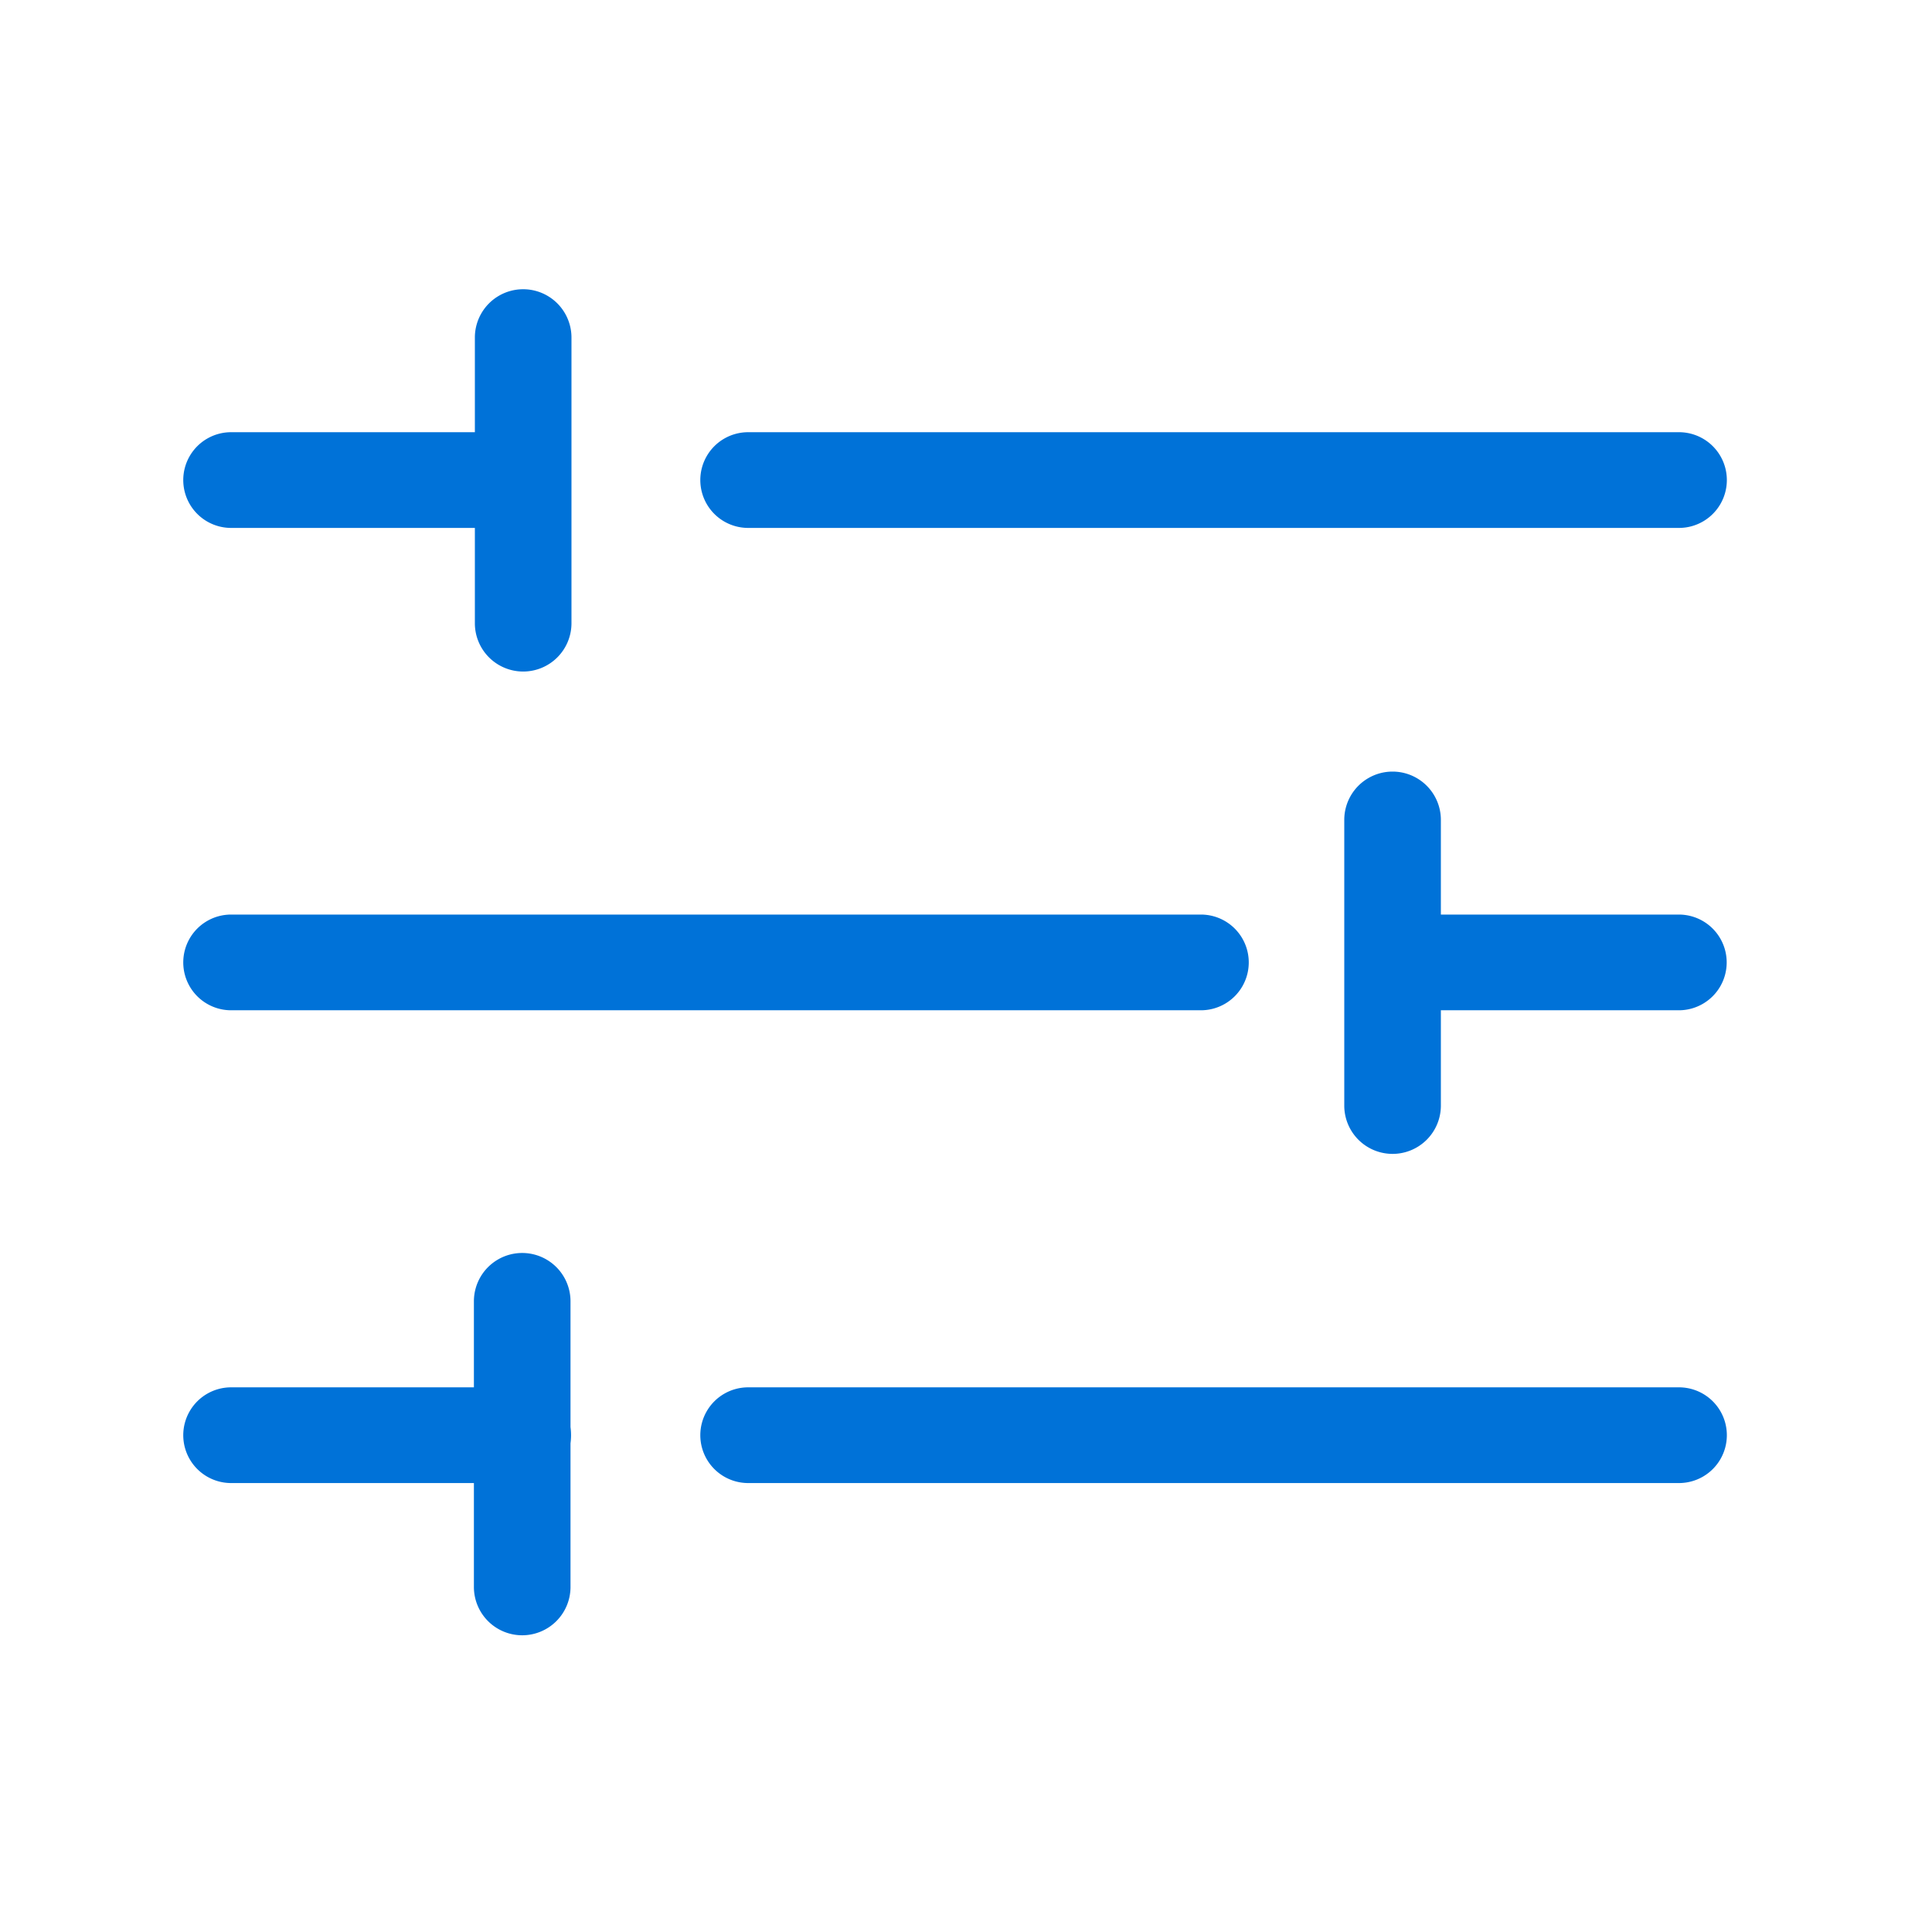 <svg id="icon-n-filter" xmlns="http://www.w3.org/2000/svg" width="24" height="24" viewBox="0 0 24 24">
  <g id="Group_159" data-name="Group 159">
    <rect id="Rectangle_34" data-name="Rectangle 34" width="24" height="24" fill="none"/>
  </g>
  <g id="Group_169" data-name="Group 169" transform="translate(2.271 3.598)">
    <g id="Group_160" data-name="Group 160" transform="translate(6.423 1.771)">
      <path id="Path_115" data-name="Path 115" d="M744.063,450.789H732.5a.594.594,0,1,1,0-1.189h11.563a.594.594,0,1,1,0,1.189Z" transform="translate(-731.9 -449.6)" fill="#0072d8"/>
    </g>
    <g id="Group_161" data-name="Group 161" transform="translate(0 1.771)">
      <path id="Path_116" data-name="Path 116" d="M201.493,450.789H197.9a.594.594,0,1,1,0-1.189h3.592a.594.594,0,1,1,0,1.189Z" transform="translate(-197.3 -449.6)" fill="#0072d8"/>
    </g>
    <g id="Group_162" data-name="Group 162" transform="translate(15.053 7.763)">
      <path id="Path_117" data-name="Path 117" d="M1453.832,954.789H1450.9a.594.594,0,1,1,0-1.189h2.931a.594.594,0,1,1,0,1.189Z" transform="translate(-1450.3 -953.6)" fill="#0072d8"/>
    </g>
    <g id="Group_163" data-name="Group 163" transform="translate(0 7.763)">
      <path id="Path_118" data-name="Path 118" d="M209.948,954.789H197.9a.594.594,0,1,1,0-1.189h12.047a.594.594,0,1,1,0,1.189Z" transform="translate(-197.3 -953.6)" fill="#0072d8"/>
    </g>
    <g id="Group_164" data-name="Group 164" transform="translate(6.423 13.636)">
      <path id="Path_119" data-name="Path 119" d="M744.063,1448.789H732.5a.594.594,0,1,1,0-1.189h11.563a.594.594,0,1,1,0,1.189Z" transform="translate(-731.9 -1447.6)" fill="#0072d8"/>
    </g>
    <g id="Group_165" data-name="Group 165" transform="translate(0 13.636)">
      <path id="Path_120" data-name="Path 120" d="M201.529,1448.789H197.9a.594.594,0,1,1,0-1.189h3.628a.594.594,0,1,1,0,1.189Z" transform="translate(-197.3 -1447.6)" fill="#0072d8"/>
    </g>
    <g id="Group_166" data-name="Group 166" transform="translate(3.628)">
      <path id="Path_121" data-name="Path 121" d="M499.9,305.344a.6.6,0,0,1-.6-.594v-3.555a.6.6,0,0,1,1.2,0v3.555A.6.6,0,0,1,499.9,305.344Z" transform="translate(-499.3 -300.6)" fill="#0072d8"/>
    </g>
    <g id="Group_167" data-name="Group 167" transform="translate(14.428 5.992)">
      <path id="Path_122" data-name="Path 122" d="M1398.9,809.344a.6.6,0,0,1-.6-.594v-3.555a.6.6,0,0,1,1.2,0v3.555A.6.6,0,0,1,1398.9,809.344Z" transform="translate(-1398.3 -804.6)" fill="#0072d8"/>
    </g>
    <g id="Group_168" data-name="Group 168" transform="translate(3.616 11.972)">
      <path id="Path_123" data-name="Path 123" d="M498.9,1312.344a.6.6,0,0,1-.6-.594v-3.555a.6.6,0,0,1,1.2,0v3.555A.6.6,0,0,1,498.9,1312.344Z" transform="translate(-498.3 -1307.6)" fill="#0072d8"/>
    </g>
  </g>
</svg>

